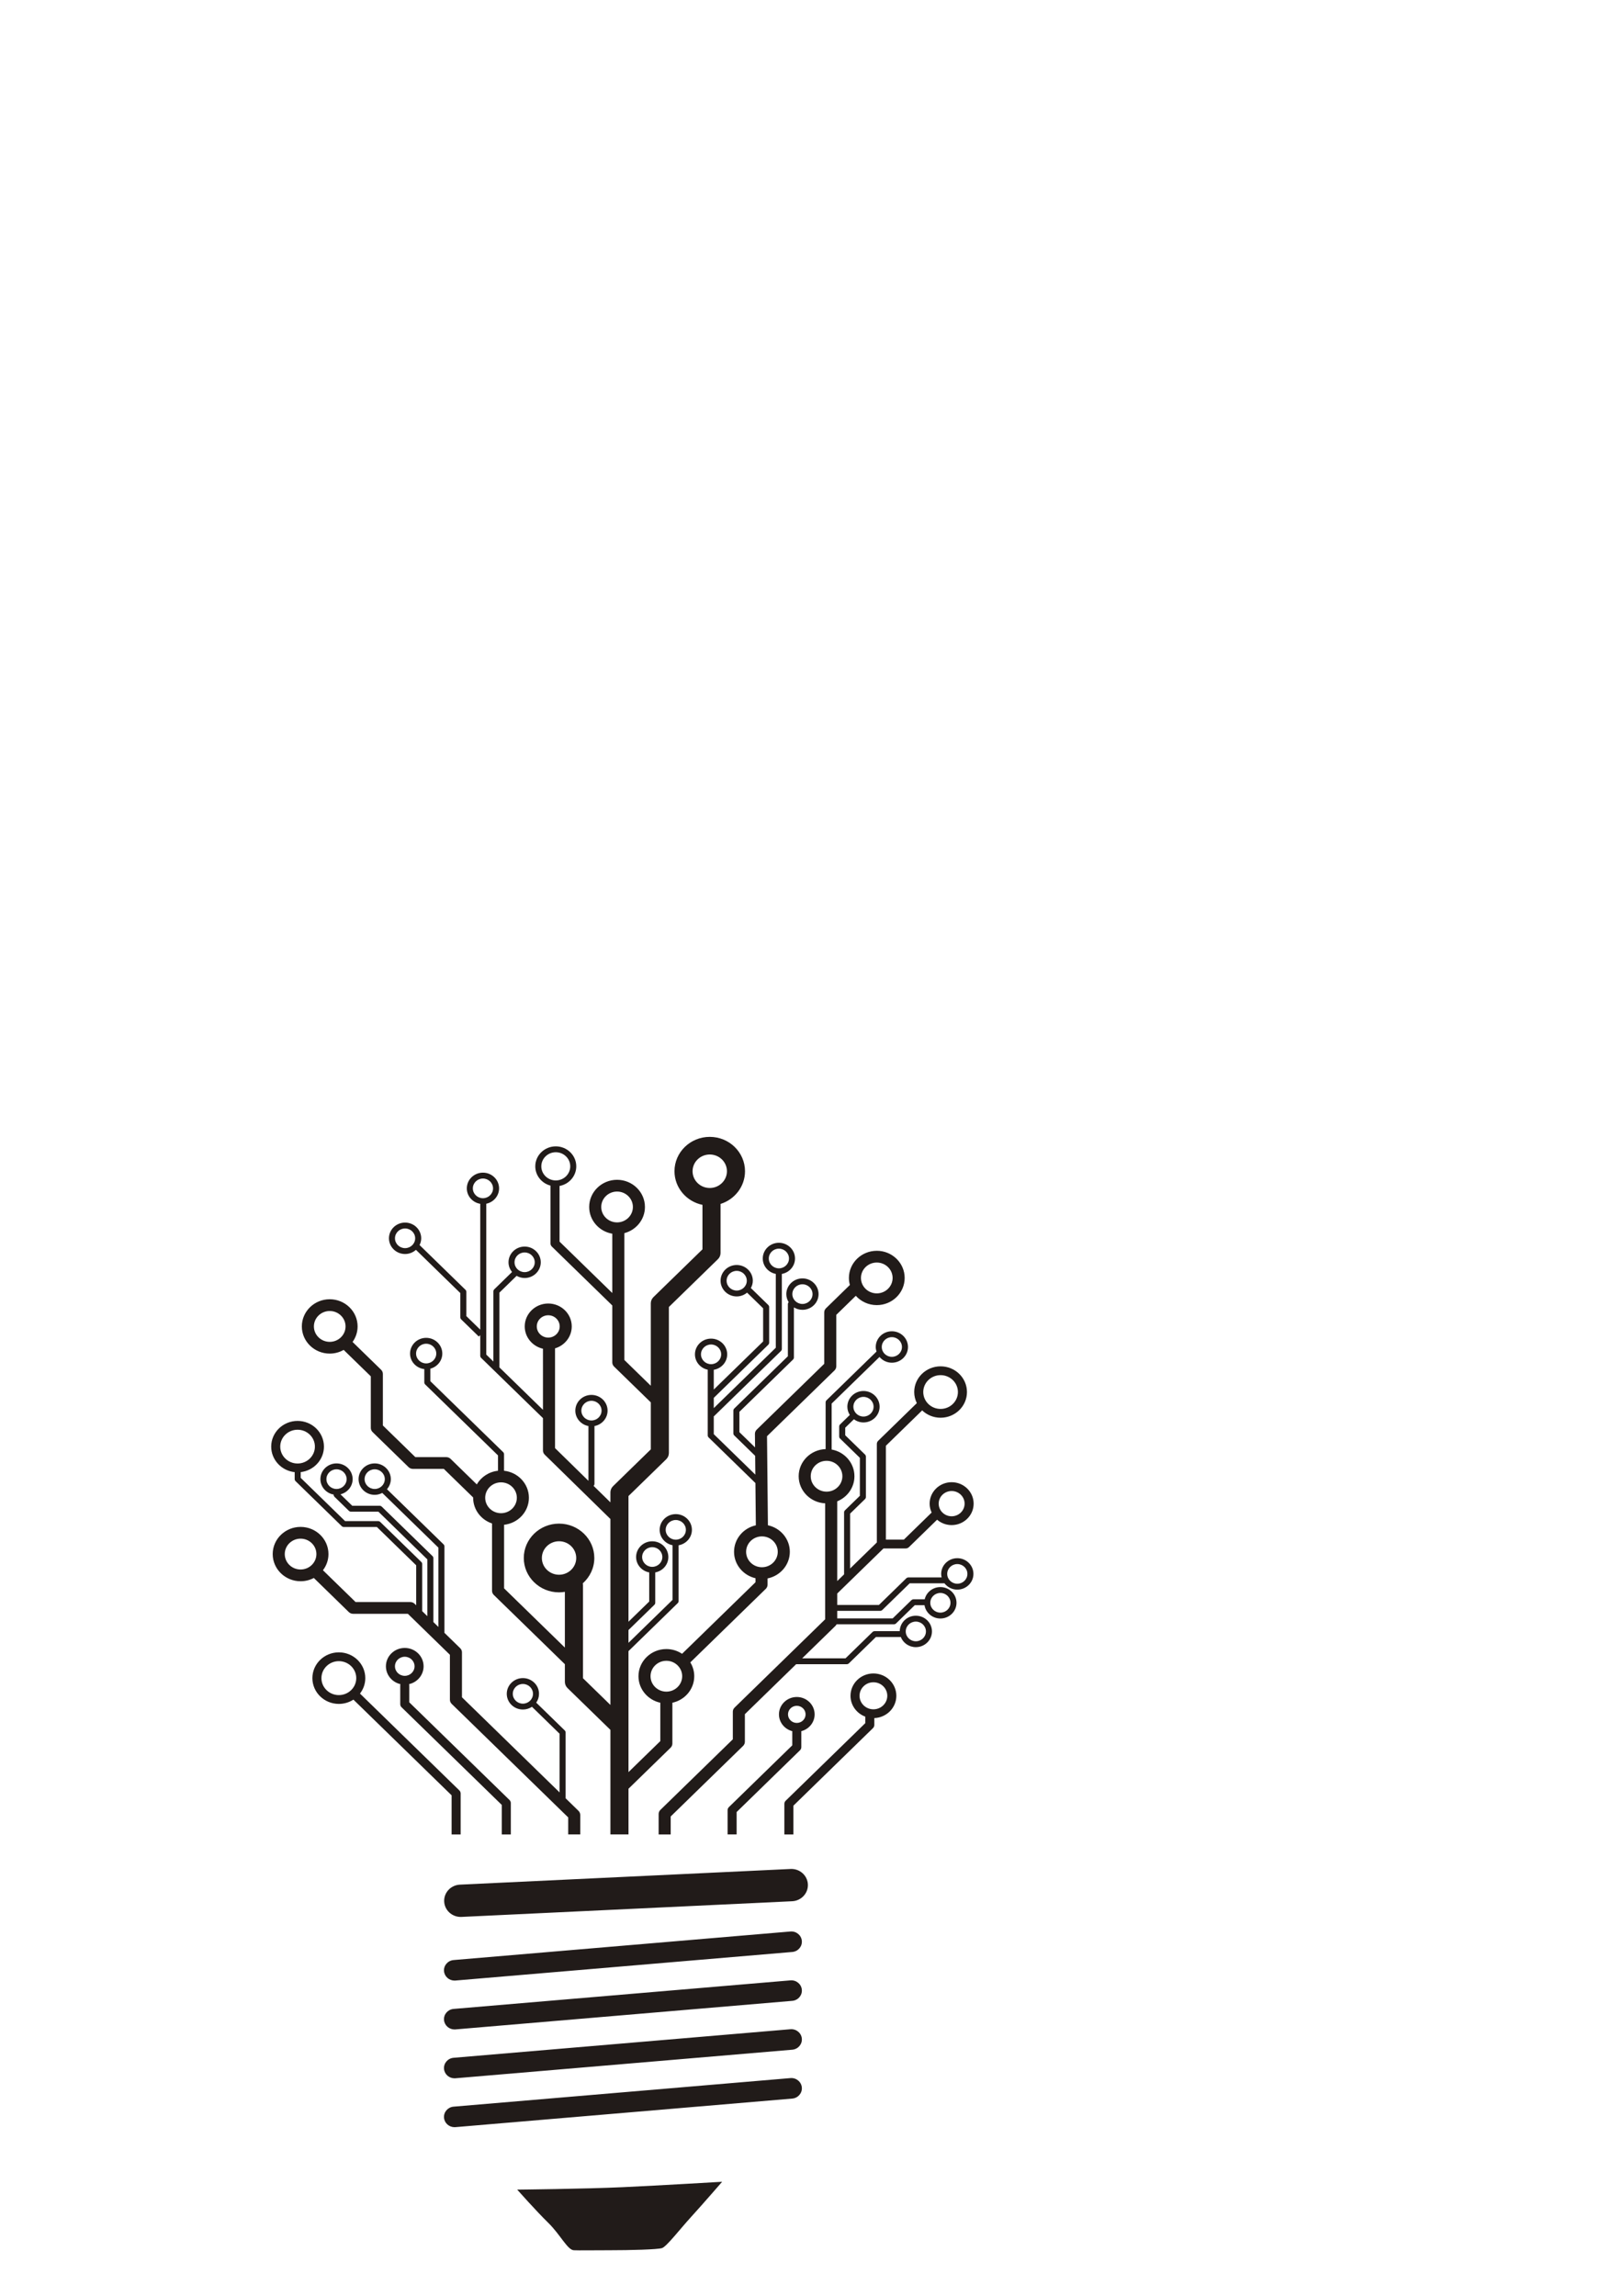 <?xml version="1.0" encoding="UTF-8" standalone="no"?>
<!-- Created with Inkscape (http://www.inkscape.org/) -->

<svg
   width="210mm"
   height="297mm"
   viewBox="0 0 210 297"
   version="1.1"
   id="svg5"
   sodipodi:docname="Design Rücktseite Nur Design.svg"
   inkscape:version="1.1.2 (b8e25be8, 2022-02-05)"
   xmlns:inkscape="http://www.inkscape.org/namespaces/inkscape"
   xmlns:sodipodi="http://sodipodi.sourceforge.net/DTD/sodipodi-0.dtd"
   xmlns="http://www.w3.org/2000/svg"
   xmlns:svg="http://www.w3.org/2000/svg">
  <sodipodi:namedview
     id="namedview7"
     pagecolor="#ffffff"
     bordercolor="#666666"
     borderopacity="1.0"
     inkscape:pageshadow="2"
     inkscape:pageopacity="0.0"
     inkscape:pagecheckerboard="0"
     inkscape:document-units="mm"
     showgrid="false"
     inkscape:zoom="0.64052329"
     inkscape:cx="61.668328"
     inkscape:cy="579.99452"
     inkscape:window-width="1383"
     inkscape:window-height="969"
     inkscape:window-x="0"
     inkscape:window-y="25"
     inkscape:window-maximized="0"
     inkscape:current-layer="layer1" />
  <defs
     id="defs2" />
  <g
     inkscape:label="Ebene 1"
     inkscape:groupmode="layer"
     id="layer1">
    <g
       id="g12"
       transform="matrix(0.039,0,0,-0.038,-48.744,345.06)">
      <path
         d="m 2778.4,2554.58 c -29.15,0 -53.46,22.9 -54.89,52.32 -1.48,30.35 21.92,56.14 52.26,57.6 l 1096.78,53.34 c 30.39,1.59 56.13,-21.9 57.61,-52.25 1.47,-30.33 -21.93,-56.13 -52.26,-57.6 l -1096.79,-53.34 c -0.9,-0.06 -1.81,-0.07 -2.71,-0.07"
         style="fill:#211b19;fill-opacity:1;fill-rule:nonzero;stroke:none"
         id="path14" />
      <path
         d="m 2757.78,2337.92 c -17.96,0 -33.24,13.74 -34.83,31.96 -1.67,19.25 12.58,36.24 31.84,37.91 l 1117.4,97.22 c 19.26,1.73 36.23,-12.57 37.9,-31.83 1.68,-19.25 -12.57,-36.22 -31.83,-37.9 l -1117.41,-97.23 c -1.03,-0.09 -2.05,-0.13 -3.07,-0.13"
         style="fill:#211b19;fill-opacity:1;fill-rule:nonzero;stroke:none"
         id="path16" />
      <path
         d="m 2757.78,2171.56 c -17.96,0 -33.24,13.73 -34.83,31.96 -1.67,19.27 12.58,36.24 31.84,37.91 l 1117.4,97.23 c 19.26,1.68 36.23,-12.57 37.9,-31.84 1.68,-19.26 -12.57,-36.23 -31.83,-37.91 l -1117.41,-97.23 c -1.03,-0.09 -2.05,-0.12 -3.07,-0.12"
         style="fill:#211b19;fill-opacity:1;fill-rule:nonzero;stroke:none"
         id="path18" />
      <path
         d="m 2757.78,2005.21 c -17.96,0 -33.24,13.74 -34.83,31.96 -1.67,19.26 12.58,36.23 31.84,37.91 l 1117.4,97.22 c 19.26,1.65 36.23,-12.58 37.9,-31.84 1.68,-19.25 -12.57,-36.22 -31.83,-37.91 l -1117.41,-97.22 c -1.03,-0.08 -2.05,-0.12 -3.07,-0.12"
         style="fill:#211b19;fill-opacity:1;fill-rule:nonzero;stroke:none"
         id="path20" />
      <path
         d="m 2757.78,1838.85 c -17.96,0 -33.24,13.74 -34.83,31.95 -1.67,19.26 12.58,36.24 31.84,37.91 l 1117.4,97.23 c 19.26,1.7 36.23,-12.57 37.9,-31.84 1.68,-19.25 -12.57,-36.22 -31.83,-37.9 l -1117.41,-97.23 c -1.03,-0.09 -2.05,-0.12 -3.07,-0.12"
         style="fill:#211b19;fill-opacity:1;fill-rule:nonzero;stroke:none"
         id="path22" />
      <path
         d="m 2965.74,1626.25 c 0,0 64.5,-74.5 103.33,-113.33 38.83,-38.83 63.73,-92.17 84.35,-93.05 20.6,-0.9 48.13,0 118.06,0 69.94,0 159.77,2.44 174.72,7.32 14.95,4.89 59.6,64.51 96.21,105.73 40.84,45.99 103.26,120.05 103.26,120.05 0,0 -205.51,-12.5 -329.15,-18.39 -124.09,-5.93 -350.78,-8.33 -350.78,-8.33"
         style="fill:#211b19;fill-opacity:1;fill-rule:nonzero;stroke:none"
         id="path24" />
      <path
         d="m 2247.08,3737.38 c -28.95,0 -52.5,23.55 -52.5,52.5 0,28.95 23.55,52.5 52.5,52.5 28.96,0 52.5,-23.55 52.5,-52.5 0,-28.95 -23.54,-52.5 -52.5,-52.5 z m -67.49,418.33 c 0,31.71 25.79,57.5 57.5,57.5 31.71,0 57.5,-25.79 57.5,-57.5 0,-31.7 -25.79,-57.5 -57.5,-57.5 -31.71,0 -57.5,25.8 -57.5,57.5 z m 153.23,-110.72 c 0,18.47 15.02,33.5 33.5,33.5 18.47,0 33.49,-15.03 33.49,-33.5 0,-18.47 -15.02,-33.5 -33.49,-33.5 -18.48,0 -33.5,15.03 -33.5,33.5 z m 160.16,-33.5 c -18.48,0 -33.5,15.03 -33.5,33.5 0,18.47 15.02,33.5 33.5,33.5 18.47,0 33.49,-15.03 33.49,-33.5 0,-18.47 -15.02,-33.5 -33.49,-33.5 z m 491.66,-730.84 c -18.47,0 -33.5,15.03 -33.5,33.5 0,18.47 15.03,33.5 33.5,33.5 18.48,0 33.49,-15.03 33.49,-33.5 0,-18.47 -15.01,-33.5 -33.49,-33.5 z m -563.36,305.89 h 181.71 l 139.52,-139.53 v -152.96 c 0,-5.29 2.11,-10.38 5.86,-14.13 l 386.63,-386.63 -0.03,-57.87 c 12.51,0 25.88,0 40.01,0 l 0.03,66.14 c 0,5.32 -2.11,10.4 -5.86,14.15 l -42.73,42.73 v 223.94 c 0,2.66 -1.06,5.2 -2.93,7.08 l -94.63,94.63 c 5.84,8.58 9.27,18.92 9.27,30.06 0,29.5 -23.99,53.5 -53.49,53.5 -29.49,0 -53.5,-24 -53.5,-53.5 0,-29.5 24.01,-53.5 53.5,-53.5 11.15,0 21.49,3.44 30.08,9.3 l 91.7,-91.71 v -199.8 l -323.91,323.91 v 152.95 c 0,5.3 -2.11,10.39 -5.86,14.14 l -52.3,52.31 v 294.17 c 0,2.66 -1.06,5.2 -2.93,7.08 l -187.72,187.71 c 7.85,9.31 12.77,21.17 12.77,34.28 0,29.5 -24,53.5 -53.49,53.5 -29.5,0 -53.5,-24 -53.5,-53.5 0,-29.5 24,-53.5 53.5,-53.5 9.12,0 17.58,2.51 25.11,6.55 l 186.26,-186.26 v -270.03 l -16.66,16.67 v 217.5 c 0,2.66 -1.06,5.2 -2.93,7.08 l -168.34,168.33 c -1.88,1.88 -4.43,2.93 -7.07,2.93 h -90.86 l -39.06,39.05 c 23.14,5.89 40.38,26.73 40.38,51.68 0,29.5 -24,53.5 -53.49,53.5 -29.5,0 -53.5,-24 -53.5,-53.5 0,-26.26 19.05,-48.05 44.03,-52.55 v -0.68 c 0,-2.65 1.05,-5.2 2.93,-7.07 l 47.5,-47.5 c 1.87,-1.88 4.41,-2.93 7.07,-2.93 h 90.86 l 162.48,-162.48 v -193.36 l -17.07,17.06 v 160.34 c 0,2.65 -1.06,5.2 -2.93,7.07 l -136.25,136.25 c -1.88,1.88 -4.42,2.93 -7.07,2.93 h -109.61 l -147.27,147.27 v 19.55 c 43.36,5.17 77.1,42.1 77.1,86.82 0,48.25 -39.25,87.5 -87.5,87.5 -48.25,0 -87.5,-39.25 -87.5,-87.5 0,-45 34.16,-82.14 77.9,-86.94 v -23.57 c 0,-2.65 1.05,-5.2 2.93,-7.07 L 2383.54,3885 c 1.88,-1.87 4.43,-2.93 7.08,-2.93 h 109.6 l 130.4,-130.39 v -136.2 l -5.2,5.2 c -3.75,3.75 -8.85,5.86 -14.14,5.86 h -181.72 l -108.3,108.31 c 11.45,15.4 18.32,34.4 18.32,55.03 0,51.01 -41.48,92.5 -92.5,92.5 -51,0 -92.5,-41.49 -92.5,-92.5 0,-51.01 41.5,-92.5 92.5,-92.5 15.9,0 30.88,4.03 43.96,11.13 l 116.1,-116.11 c 3.75,-3.75 8.83,-5.86 14.14,-5.86"
         style="fill:#211b19;fill-opacity:1;fill-rule:nonzero;stroke:none"
         id="path26" />
      <path
         d="m 4158.74,4677.38 c -28.95,0 -52.5,23.55 -52.5,52.5 0,28.95 23.55,52.5 52.5,52.5 28.95,0 52.5,-23.55 52.5,-52.5 0,-28.95 -23.55,-52.5 -52.5,-52.5 z m -328.53,-879.79 c 0,-28.95 -23.56,-52.5 -52.5,-52.5 -28.95,0 -52.5,23.55 -52.5,52.5 0,28.95 23.55,52.5 52.5,52.5 28.94,0 52.5,-23.55 52.5,-52.5 z m -369.59,-476.04 c -28.95,0 -52.5,23.55 -52.5,52.5 0,28.95 23.55,52.5 52.5,52.5 28.94,0 52.5,-23.55 52.5,-52.5 0,-28.95 -23.56,-52.5 -52.5,-52.5 z m -356.02,397.99 c -31.44,0 -57.01,25.57 -57.01,57 0,31.43 25.57,57 57.01,57 31.43,0 56.99,-25.57 56.99,-57 0,-31.43 -25.56,-57 -56.99,-57 z m -245.02,262.01 c 0,28.95 23.55,52.5 52.5,52.5 28.96,0 52.5,-23.55 52.5,-52.5 0,-28.95 -23.54,-52.5 -52.5,-52.5 -28.95,0 -52.5,23.55 -52.5,52.5 z m -515.82,530.83 c -28.96,0 -52.5,23.55 -52.5,52.5 0,28.95 23.54,52.5 52.5,52.5 28.95,0 52.5,-23.55 52.5,-52.5 0,-28.95 -23.55,-52.5 -52.5,-52.5 z m 286.5,-39.9 c 0,18.47 15.02,33.5 33.5,33.5 18.47,0 33.5,-15.03 33.5,-33.5 0,-18.47 -15.03,-33.49 -33.5,-33.49 -18.48,0 -33.5,15.02 -33.5,33.49 z m 548.34,-194.27 c 0,18.48 15.02,33.51 33.5,33.51 18.47,0 33.5,-15.03 33.5,-33.51 0,-18.47 -15.03,-33.5 -33.5,-33.5 -18.48,0 -33.5,15.03 -33.5,33.5 z m -147.85,286.67 c 0,20.95 17.05,38 38.01,38 20.95,0 37.99,-17.05 37.99,-38 0,-20.95 -17.04,-38 -37.99,-38 -20.96,0 -38.01,17.05 -38.01,38 z m -212.15,470 c 0,18.47 15.02,33.5 33.5,33.5 18.47,0 33.5,-15.03 33.5,-33.5 0,-18.47 -15.03,-33.5 -33.5,-33.5 -18.48,0 -33.5,15.03 -33.5,33.5 z m -224.84,-203.5 c -18.48,0 -33.5,15.03 -33.5,33.5 0,18.47 15.02,33.5 33.5,33.5 18.47,0 33.5,-15.03 33.5,-33.5 0,-18.47 -15.03,-33.5 -33.5,-33.5 z m 396.66,-14.66 c 18.48,0 33.5,-15.03 33.5,-33.51 0,-18.47 -15.02,-33.5 -33.5,-33.5 -18.47,0 -33.5,15.03 -33.5,33.5 0,18.48 15.03,33.51 33.5,33.51 z m 254.16,154.82 c 0,28.96 23.55,52.5 52.5,52.5 28.95,0 52.5,-23.54 52.5,-52.5 0,-28.95 -23.55,-52.5 -52.5,-52.5 -28.95,0 -52.5,23.55 -52.5,52.5 z m -198.83,138.34 c 0,26.47 21.54,48 48.01,48 26.46,0 47.99,-21.53 47.99,-48 0,-26.46 -21.53,-48 -47.99,-48 -26.47,0 -48.01,21.54 -48.01,48 z m 501.84,-16.67 c 0,31.43 25.57,57 57.01,57 31.43,0 56.99,-25.57 56.99,-57 0,-31.44 -25.56,-57.01 -56.99,-57.01 -31.44,0 -57.01,25.57 -57.01,57.01 z M 3380.26,3779.88 c 0,18.47 15.03,33.5 33.5,33.5 18.47,0 33.5,-15.03 33.5,-33.5 0,-18.47 -15.03,-33.5 -33.5,-33.5 -18.47,0 -33.5,15.03 -33.5,33.5 z m 78.13,92.5 c 0,18.47 15.03,33.5 33.49,33.5 18.47,0 33.5,-15.03 33.5,-33.5 0,-18.47 -15.03,-33.5 -33.5,-33.5 -18.46,0 -33.49,15.03 -33.49,33.5 z m 117.09,597.5 c 0,18.47 15.03,33.5 33.49,33.5 18.47,0 33.5,-15.03 33.5,-33.5 0,-18.47 -15.03,-33.5 -33.5,-33.5 -18.46,0 -33.49,15.03 -33.49,33.5 z M 3693.97,4687 c -18.46,0 -33.49,15.03 -33.49,33.5 0,18.48 15.03,33.51 33.49,33.51 18.47,0 33.5,-15.03 33.5,-33.51 0,-18.47 -15.03,-33.5 -33.5,-33.5 z m 106.51,109.13 c 0,18.47 15.03,33.5 33.49,33.5 18.47,0 33.5,-15.03 33.5,-33.5 0,-18.47 -15.03,-33.5 -33.5,-33.5 -18.46,0 -33.49,15.03 -33.49,33.5 z m 111.62,-87.75 c 18.47,0 33.5,-15.03 33.5,-33.5 0,-18.47 -15.03,-33.5 -33.5,-33.5 -18.47,0 -33.5,15.03 -33.5,33.5 0,18.47 15.03,33.5 33.5,33.5 z m 246.64,114 c -51.01,0 -92.5,-41.49 -92.5,-92.5 0,-8.28 1.19,-16.27 3.24,-23.91 l -79.24,-79.23 c -3.75,-3.75 -5.86,-8.84 -5.86,-14.15 v -175.05 l -224.06,-224.07 c -3.8,-3.8 -5.91,-8.96 -5.86,-14.33 l 0.46,-46.18 -52,52 v 69.22 l 177.91,177.91 c 1.88,1.87 2.93,4.42 2.93,7.07 v 170.52 c 8.24,-5.18 17.91,-8.3 28.34,-8.3 29.5,0 53.5,24 53.5,53.5 0,29.5 -24,53.5 -53.5,53.5 -29.5,0 -53.5,-24 -53.5,-53.5 0,-10.06 2.96,-19.37 7.81,-27.42 -1.65,-1.83 -2.65,-4.16 -2.65,-6.64 V 4463.3 l -177.91,-177.91 c -1.88,-1.88 -2.93,-4.42 -2.93,-7.07 v -77.5 c 0,-2.65 1.05,-5.2 2.93,-7.07 l 69.35,-69.35 0.63,-64.12 -137.91,137.9 v 61.33 l 0.53,-0.52 222.38,222.15 c 1.88,1.88 2.93,4.42 2.93,7.08 v 255.4 c 24.83,4.62 43.71,26.36 43.71,52.51 0,29.5 -23.99,53.5 -53.5,53.5 -29.5,0 -53.49,-24 -53.49,-53.5 0,-26.01 18.66,-47.68 43.28,-52.47 v -251.29 l -205.84,-205.63 v 34.94 l 180.82,180.82 c 1.88,1.87 2.93,4.42 2.93,7.07 v 121.25 c 0,2.65 -1.05,5.19 -2.93,7.07 l -56.87,56.87 c -0.29,0.28 -0.65,0.39 -0.95,0.63 4.04,7.53 6.55,15.99 6.55,25.11 0,29.51 -23.99,53.51 -53.5,53.51 -29.5,0 -53.49,-24 -53.49,-53.51 0,-29.5 23.99,-53.5 53.49,-53.5 13.19,0 25.12,4.98 34.46,12.92 l 53.24,-53.24 v -112.97 l -163.75,-163.75 v 67.32 c 25.23,4.29 44.55,26.16 44.55,52.6 0,29.5 -23.99,53.5 -53.5,53.5 -29.5,0 -53.49,-24 -53.49,-53.5 0,-25.71 18.23,-47.21 42.44,-52.32 v -223.52 c 0,-2.65 1.05,-5.2 2.93,-7.07 l 155.26,-155.25 1.42,-143.91 c -41.33,-9.24 -72.32,-46.14 -72.32,-90.22 0,-43.64 30.42,-80.23 71.15,-89.91 v -13.72 l -243.59,-243.58 c -14.86,10.18 -32.82,16.17 -52.15,16.17 -51.01,0 -92.5,-41.49 -92.5,-92.5 0,-44.12 31.06,-81.06 72.46,-90.25 v -130.63 l -105.57,-105.58 v 411.9 l 163.32,163.32 c 1.88,1.87 2.93,4.42 2.93,7.07 v 189.95 c 25.03,4.45 44.12,26.26 44.12,52.55 0,29.5 -23.99,53.5 -53.5,53.5 -29.5,0 -53.49,-24 -53.49,-53.5 0,-25.86 18.45,-47.49 42.87,-52.43 v -185.93 l -146.25,-146.25 v 43.49 l 85.82,85.82 c 1.88,1.88 2.93,4.42 2.93,7.07 v 103.24 c 24.73,4.71 43.5,26.41 43.5,52.49 0,29.5 -24,53.5 -53.5,53.5 -29.5,0 -53.5,-24 -53.5,-53.5 0,-26.08 18.77,-47.78 43.5,-52.49 v -99.1 l -68.75,-68.75 v 427.91 l 125.23,125.24 c 5.63,5.63 8.79,13.26 8.79,21.21 v 497.17 l 162.6,162.6 c 5.63,5.62 8.79,13.26 8.79,21.21 v 166.98 c 47.03,15.17 81.17,59.33 81.17,111.35 0,64.51 -52.48,117 -116.99,117 -64.52,0 -117.01,-52.49 -117.01,-117 0,-56.23 39.88,-103.29 92.83,-114.46 v -151.44 l -162.6,-162.61 c -5.62,-5.62 -8.79,-13.25 -8.79,-21.21 v -280.6 l -87.77,87.78 v 431.69 c 39.3,10.67 68.32,46.56 68.32,89.18 0,51.01 -41.49,92.5 -92.5,92.5 -51,0 -92.5,-41.49 -92.5,-92.5 0,-45.6 33.2,-83.5 76.68,-91.04 v -201.9 l -175,174.99 v 189.49 c 31.53,5.9 55.49,33.58 55.49,66.8 0,37.5 -30.5,68 -67.99,68 -37.5,0 -68.01,-30.5 -68.01,-68 0,-31.44 21.48,-57.88 50.51,-65.63 v -196.87 c 0,-3.98 1.58,-7.79 4.39,-10.61 l 200.61,-200.6 v -193.79 c 0,-5.3 2.11,-10.39 5.86,-14.14 l 121.91,-121.91 v -160 L 3283.8,4021.09 c -5.63,-5.62 -8.79,-13.26 -8.79,-21.21 v -33.89 l -55.84,56.1 c 1.81,1.81 2.93,4.3 2.93,7.06 v 196.57 c 24.73,4.71 43.5,26.42 43.5,52.49 0,29.51 -24.01,53.51 -53.5,53.51 -29.5,0 -53.5,-24 -53.5,-53.51 0,-26.07 18.77,-47.78 43.5,-52.49 v -186.47 l -110.84,111.39 v 339.58 c 32.06,9.68 55.49,39.47 55.49,74.66 0,43.01 -34.98,78 -77.99,78 -43.01,0 -78.01,-34.99 -78.01,-78 0,-36.98 25.91,-67.97 60.51,-75.95 V 4280.9 l -144.47,144.47 v 254.64 l 57.05,57.06 c 7.87,-4.55 16.86,-7.36 26.58,-7.36 29.5,0 53.5,24 53.5,53.5 0,29.51 -24,53.51 -53.5,53.51 -29.49,0 -53.5,-24 -53.5,-53.51 0,-12.52 4.52,-23.9 11.75,-33.03 l -58.95,-58.96 c -1.88,-1.88 -2.93,-4.42 -2.93,-7.07 v -238.78 l -23.66,23.65 v 513.53 c 24.21,5.1 42.47,26.61 42.47,52.33 0,29.5 -24.01,53.5 -53.5,53.5 -29.5,0 -53.5,-24 -53.5,-53.5 0,-26.43 19.3,-48.3 44.53,-52.59 v -428.38 l -46.05,46.05 v 82.52 c 0,2.65 -1.05,5.2 -2.93,7.07 l -152.3,152.32 c 3.36,6.99 5.41,14.74 5.41,23.01 0,29.5 -24.01,53.5 -53.5,53.5 -29.5,0 -53.5,-24 -53.5,-53.5 0,-29.5 24,-53.5 53.5,-53.5 13.93,0 26.52,5.48 36.05,14.24 l 147.27,-147.28 v -82.52 c 0,-2.65 1.05,-5.2 2.93,-7.07 l 58.34,-58.33 4.78,4.78 v -70.32 c 0,-2.65 1.06,-5.2 2.93,-7.07 l 205.2,-205.19 v -110.24 c 0,-5.29 2.09,-10.36 5.82,-14.11 l 217.93,-218.99 v -633.07 l -91.09,91.1 v 317.57 c 0,1.83 -0.21,3.64 -0.53,5.41 23.41,21.42 38.2,52.1 38.2,86.25 0,64.52 -52.48,117 -116.99,117 -64.52,0 -117.01,-52.48 -117.01,-117 0,-64.52 52.49,-117 117.01,-117 6.59,0 13.02,0.68 19.32,1.73 v -189.78 l -201.68,201.68 v 216.47 c 46.25,5.07 82.34,44.34 82.34,91.91 0,47.63 -36.17,86.93 -82.5,91.94 v 56.39 c 0,2.65 -1.05,5.2 -2.93,7.07 l -241.58,241.58 v 42.49 c 22.78,6.14 39.69,26.77 39.69,51.46 0,29.5 -24.01,53.5 -53.5,53.5 -29.5,0 -53.5,-24 -53.5,-53.5 0,-27.38 20.76,-49.76 47.31,-52.87 v -45.22 c 0,-2.65 1.05,-5.19 2.93,-7.07 l 241.58,-241.58 v -52.25 c -30.2,-3.27 -56.05,-21.15 -70.41,-46.4 l -86.93,86.93 c -3.75,3.76 -8.85,5.86 -14.14,5.86 h -102.73 l -107.78,107.79 v 175.55 c 0,5.3 -2.11,10.39 -5.86,14.14 l -94.67,94.66 c 10.49,15 16.7,33.21 16.7,52.86 0,51.01 -41.5,92.5 -92.5,92.5 -51.02,0 -92.5,-41.49 -92.5,-92.5 0,-51.01 41.48,-92.5 92.5,-92.5 16.87,0 32.68,4.62 46.31,12.56 l 90.02,-90.01 v -175.55 c 0,-5.3 2.11,-10.39 5.86,-14.14 l 119.49,-119.5 c 3.75,-3.75 8.85,-5.86 14.14,-5.86 h 102.72 l 97.34,-97.32 c 0,-0.34 -0.06,-0.67 -0.06,-1.01 0,-40.56 26.27,-75.01 62.66,-87.47 v -229.2 c 0,-5.3 2.11,-10.39 5.86,-14.14 l 235.82,-235.82 v -60.04 c 0,-7.95 3.16,-15.59 8.79,-21.21 l 142.3,-142.3 v -355.95 c 19.68,0 39.77,0 60,0 v 155.59 l 139.71,139.71 c 3.75,3.75 5.86,8.85 5.86,14.16 v 138.89 c 41.43,9.16 72.54,46.13 72.54,90.28 0,17.21 -4.81,33.27 -13.03,47.08 l 250.41,250.4 c 3.75,3.75 5.86,8.84 5.86,14.14 v 21.31 c 42.1,8.66 73.85,46 73.85,90.61 0,44.2 -31.18,81.21 -72.68,90.31 l -2.99,303.23 223.99,223.98 c 3.75,3.75 5.85,8.84 5.85,14.14 v 175.06 l 64.8,64.79 c 16.97,-19.39 41.83,-31.72 69.56,-31.72 51.01,0 92.5,41.49 92.5,92.5 0,51.01 -41.49,92.5 -92.5,92.5"
         style="fill:#211b19;fill-opacity:1;fill-rule:nonzero;stroke:none"
         id="path28" />
      <path
         d="m 4425.89,3688.88 c -18.47,0 -33.5,15.03 -33.5,33.5 0,18.47 15.03,33.5 33.5,33.5 18.47,0 33.49,-15.03 33.49,-33.5 0,-18.47 -15.02,-33.5 -33.49,-33.5 z m -433.79,313.51 c -28.95,0 -52.5,23.55 -52.5,52.5 0,28.95 23.55,52.5 52.5,52.5 28.94,0 52.5,-23.55 52.5,-52.5 0,-28.95 -23.56,-52.5 -52.5,-52.5 z m 377.66,-344.84 c 18.46,0 33.49,-15.03 33.49,-33.5 0,-18.47 -15.03,-33.5 -33.49,-33.5 -18.47,0 -33.5,15.03 -33.5,33.5 0,18.47 15.03,33.5 33.5,33.5 z m -81.45,-97.5 c 18.47,0 33.5,-15.03 33.5,-33.51 0,-18.47 -15.03,-33.5 -33.5,-33.5 -18.47,0 -33.5,15.03 -33.5,33.5 0,18.48 15.03,33.51 33.5,33.51 z m -79.55,968.34 c 18.47,0 33.5,-15.03 33.5,-33.51 0,-18.47 -15.03,-33.5 -33.5,-33.5 -18.47,0 -33.5,15.03 -33.5,33.5 0,18.48 15.03,33.51 33.5,33.51 z m -94.16,-203.34 c 18.47,0 33.5,-15.03 33.5,-33.5 0,-18.47 -15.03,-33.5 -33.5,-33.5 -18.47,0 -33.5,15.03 -33.5,33.5 0,18.47 15.03,33.5 33.5,33.5 z m 255.82,73.99 c 31.71,0 57.5,-25.8 57.5,-57.5 0,-31.7 -25.79,-57.5 -57.5,-57.5 -31.71,0 -57.5,25.8 -57.5,57.5 0,31.7 25.79,57.5 57.5,57.5 z m 36.68,-394.49 c 23.7,0 42.99,-19.29 42.99,-43 0,-23.71 -19.29,-43 -42.99,-43 -23.71,0 -43.01,19.29 -43.01,43 0,23.71 19.3,43 43.01,43 z m 18.79,-228.67 c -29.5,0 -53.5,-24 -53.5,-53.5 0,-4.13 0.58,-8.11 1.47,-11.98 H 4263.8 c -2.66,0 -5.2,-1.05 -7.07,-2.93 l -90.82,-90.82 h -138.4 v 38.93 l 153.46,153.46 h 73.79 c 3.97,0 7.79,1.58 10.6,4.39 l 93.49,93.49 c 12.88,-11.39 29.74,-18.37 48.25,-18.37 40.24,0 72.99,32.75 72.99,73 0,40.25 -32.75,73 -72.99,73 -40.25,0 -73.01,-32.75 -73.01,-73 0,-10.82 2.43,-21.05 6.67,-30.29 l -92.22,-92.22 h -59.6 v 319.63 l 120.36,120.37 c 15.79,-15.44 37.34,-25 61.12,-25 48.25,0 87.5,39.25 87.5,87.5 0,48.25 -39.25,87.5 -87.5,87.5 -48.25,0 -87.5,-39.25 -87.5,-87.5 0,-13.54 3.18,-26.31 8.69,-37.76 l -128.28,-128.29 c -2.81,-2.82 -4.39,-6.63 -4.39,-10.61 v -335.45 l -88.68,-88.67 v 186.9 l 49.44,49.42 c 1.87,1.88 2.93,4.42 2.93,7.07 v 137.5 c 0,2.65 -1.06,5.2 -2.93,7.07 l -65.69,65.68 v 25.61 l 28.77,28.78 c 8.92,-6.66 19.87,-10.74 31.82,-10.74 29.5,0 53.5,24 53.5,53.5 0,29.5 -24,53.5 -53.5,53.5 -29.5,0 -53.5,-24 -53.5,-53.5 0,-10.31 3.07,-19.85 8.14,-28.03 l -32.3,-32.3 c -1.87,-1.87 -2.93,-4.42 -2.93,-7.07 v -33.89 c 0,-2.66 1.06,-5.2 2.93,-7.07 l 65.69,-65.68 v -129.22 l -49.44,-49.42 c -1.87,-1.88 -2.93,-4.42 -2.93,-7.07 V 3720.76 L 4027.51,3698 v 271.46 c 33.48,13.94 57.09,46.96 57.09,85.43 0,45.23 -32.65,82.91 -75.61,90.88 v 156.44 l 158.75,158.75 c 9.82,-11.85 24.46,-19.58 41.02,-19.58 29.5,0 53.5,24 53.5,53.5 0,29.51 -24,53.51 -53.5,53.51 -29.5,0 -53.5,-24 -53.5,-53.51 0,-5.44 1.06,-10.59 2.58,-15.54 l -165.92,-165.92 c -1.87,-1.87 -2.93,-4.41 -2.93,-7.07 v -159.12 c -49.56,-1.66 -89.39,-42.38 -89.39,-92.34 0,-49.46 39.04,-89.85 87.91,-92.27 v -394.74 l -300.53,-300.54 c -3.75,-3.75 -5.86,-8.83 -5.86,-14.13 v -93.92 l -240.25,-240.26 c -3.75,-3.75 -5.86,-8.83 -5.86,-14.15 v -69.46 c 13.58,0 26.94,0 40,0 v 61.18 l 240.25,240.26 c 3.75,3.75 5.86,8.83 5.86,14.14 v 93.91 l 170.07,170.08 h 167.96 c 2.66,0 5.2,1.05 7.07,2.93 l 89.57,89.57 h 82.69 c 7.71,-20.09 27.06,-34.45 49.83,-34.45 29.5,0 53.5,24 53.5,53.5 0,29.51 -24,53.51 -53.5,53.51 -29.18,0 -52.88,-23.51 -53.4,-52.56 h -83.26 c -2.66,0 -5.19,-1.06 -7.07,-2.93 l -89.57,-89.57 h -143.82 l 110.46,110.47 c 1.57,1.56 2.77,3.4 3.73,5.36 h 190.22 c 2.65,0 5.19,1.05 7.07,2.93 l 62.07,62.07 h 32.35 c 3.99,-25.58 25.99,-45.27 52.67,-45.27 29.5,0 53.49,24 53.49,53.5 0,29.5 -23.99,53.5 -53.49,53.5 -25.45,0 -46.71,-17.89 -52.1,-41.73 h -37.06 c -2.66,0 -5.2,-1.06 -7.07,-2.93 l -62.07,-62.07 h -183.95 v 25.83 h 142.54 c 2.66,0 5.19,1.06 7.07,2.93 l 90.82,90.82 h 115.32 c 9.77,-12.99 25.16,-21.52 42.63,-21.52 29.5,0 53.49,24 53.49,53.5 0,29.5 -23.99,53.5 -53.49,53.5"
         style="fill:#211b19;fill-opacity:1;fill-rule:nonzero;stroke:none"
         id="path30" />
      <path
         d="m 2374.02,3309.79 c -31.85,0 -57.76,25.92 -57.76,57.77 0,31.86 25.91,57.77 57.76,57.77 31.86,0 57.78,-25.91 57.78,-57.77 0,-31.85 -25.92,-57.77 -57.78,-57.77 z m 374.11,-474.37 h 30 v 139.38 c 0,3.96 -1.58,7.79 -4.39,10.59 l -329.6,329.6 c 11.04,14.68 17.66,32.84 17.66,52.57 0,48.39 -39.38,87.77 -87.78,87.77 -48.39,0 -87.76,-39.38 -87.76,-87.77 0,-48.39 39.37,-87.76 87.76,-87.76 17.86,0 34.46,5.38 48.33,14.57 l 325.78,-325.78 v -133.17"
         style="fill:#211b19;fill-opacity:1;fill-rule:nonzero;stroke:none"
         id="path32" />
      <path
         d="m 2560.19,3407.83 c 0,17.92 14.58,32.5 32.5,32.5 17.92,0 32.5,-14.58 32.5,-32.5 0,-17.92 -14.58,-32.5 -32.5,-32.5 -17.92,0 -32.5,14.58 -32.5,32.5 z m 354.4,-572.41 h 30 v 106.66 c 0,3.97 -1.58,7.8 -4.39,10.6 l -332.51,332.52 v 57.72 c 0,1.44 -0.28,2.81 -0.66,4.14 27.56,6.51 48.16,31.25 48.16,60.77 0,34.46 -28.04,62.5 -62.5,62.5 -34.47,0 -62.5,-28.04 -62.5,-62.5 0,-29.52 20.58,-54.26 48.14,-60.77 -0.38,-1.33 -0.64,-2.7 -0.64,-4.14 v -63.93 c 0,-3.99 1.58,-7.8 4.39,-10.61 l 332.51,-332.51 v -100.45"
         style="fill:#211b19;fill-opacity:1;fill-rule:nonzero;stroke:none"
         id="path34" />
      <path
         d="m 3864.2,3244.18 c 0,16.09 13.09,29.16 29.17,29.16 16.07,0 29.16,-13.07 29.16,-29.16 0,-16.08 -13.09,-29.17 -29.16,-29.17 -16.08,0 -29.17,13.09 -29.17,29.17 z m -170.44,-332.47 210.2,210.21 c 2.82,2.8 4.4,6.63 4.4,10.59 v 54.5 c 25.37,6.66 44.17,29.74 44.17,57.17 0,32.62 -26.54,59.16 -59.16,59.16 -32.63,0 -59.17,-26.54 -59.17,-59.16 0,-27.42 18.79,-50.49 44.16,-57.17 v -48.28 l -210.21,-210.21 c -2.81,-2.81 -4.39,-6.63 -4.39,-10.6 v -82.5 h 30 v 76.29"
         style="fill:#211b19;fill-opacity:1;fill-rule:nonzero;stroke:none"
         id="path36" />
      <path
         d="m 4101.55,3307.42 c 0,25.39 20.66,46.03 46.04,46.03 25.38,0 46.02,-20.64 46.02,-46.03 0,-25.38 -20.64,-46.03 -46.02,-46.03 -25.38,0 -46.04,20.65 -46.04,46.03 z m -219.46,-374.05 264.07,264.08 c 2.81,2.81 4.4,6.63 4.4,10.6 v 23.49 c 40.54,1.58 73.05,34.97 73.05,75.88 0,41.93 -34.1,76.03 -76.02,76.03 -41.93,0 -76.04,-34.1 -76.04,-76.03 0,-32.39 20.4,-60.04 49.01,-70.97 v -22.19 l -264.08,-264.08 c -2.81,-2.8 -4.39,-6.63 -4.39,-10.6 v -104.16 h 30 v 97.95"
         style="fill:#211b19;fill-opacity:1;fill-rule:nonzero;stroke:none"
         id="path38" />
    </g>
  </g>
</svg>
